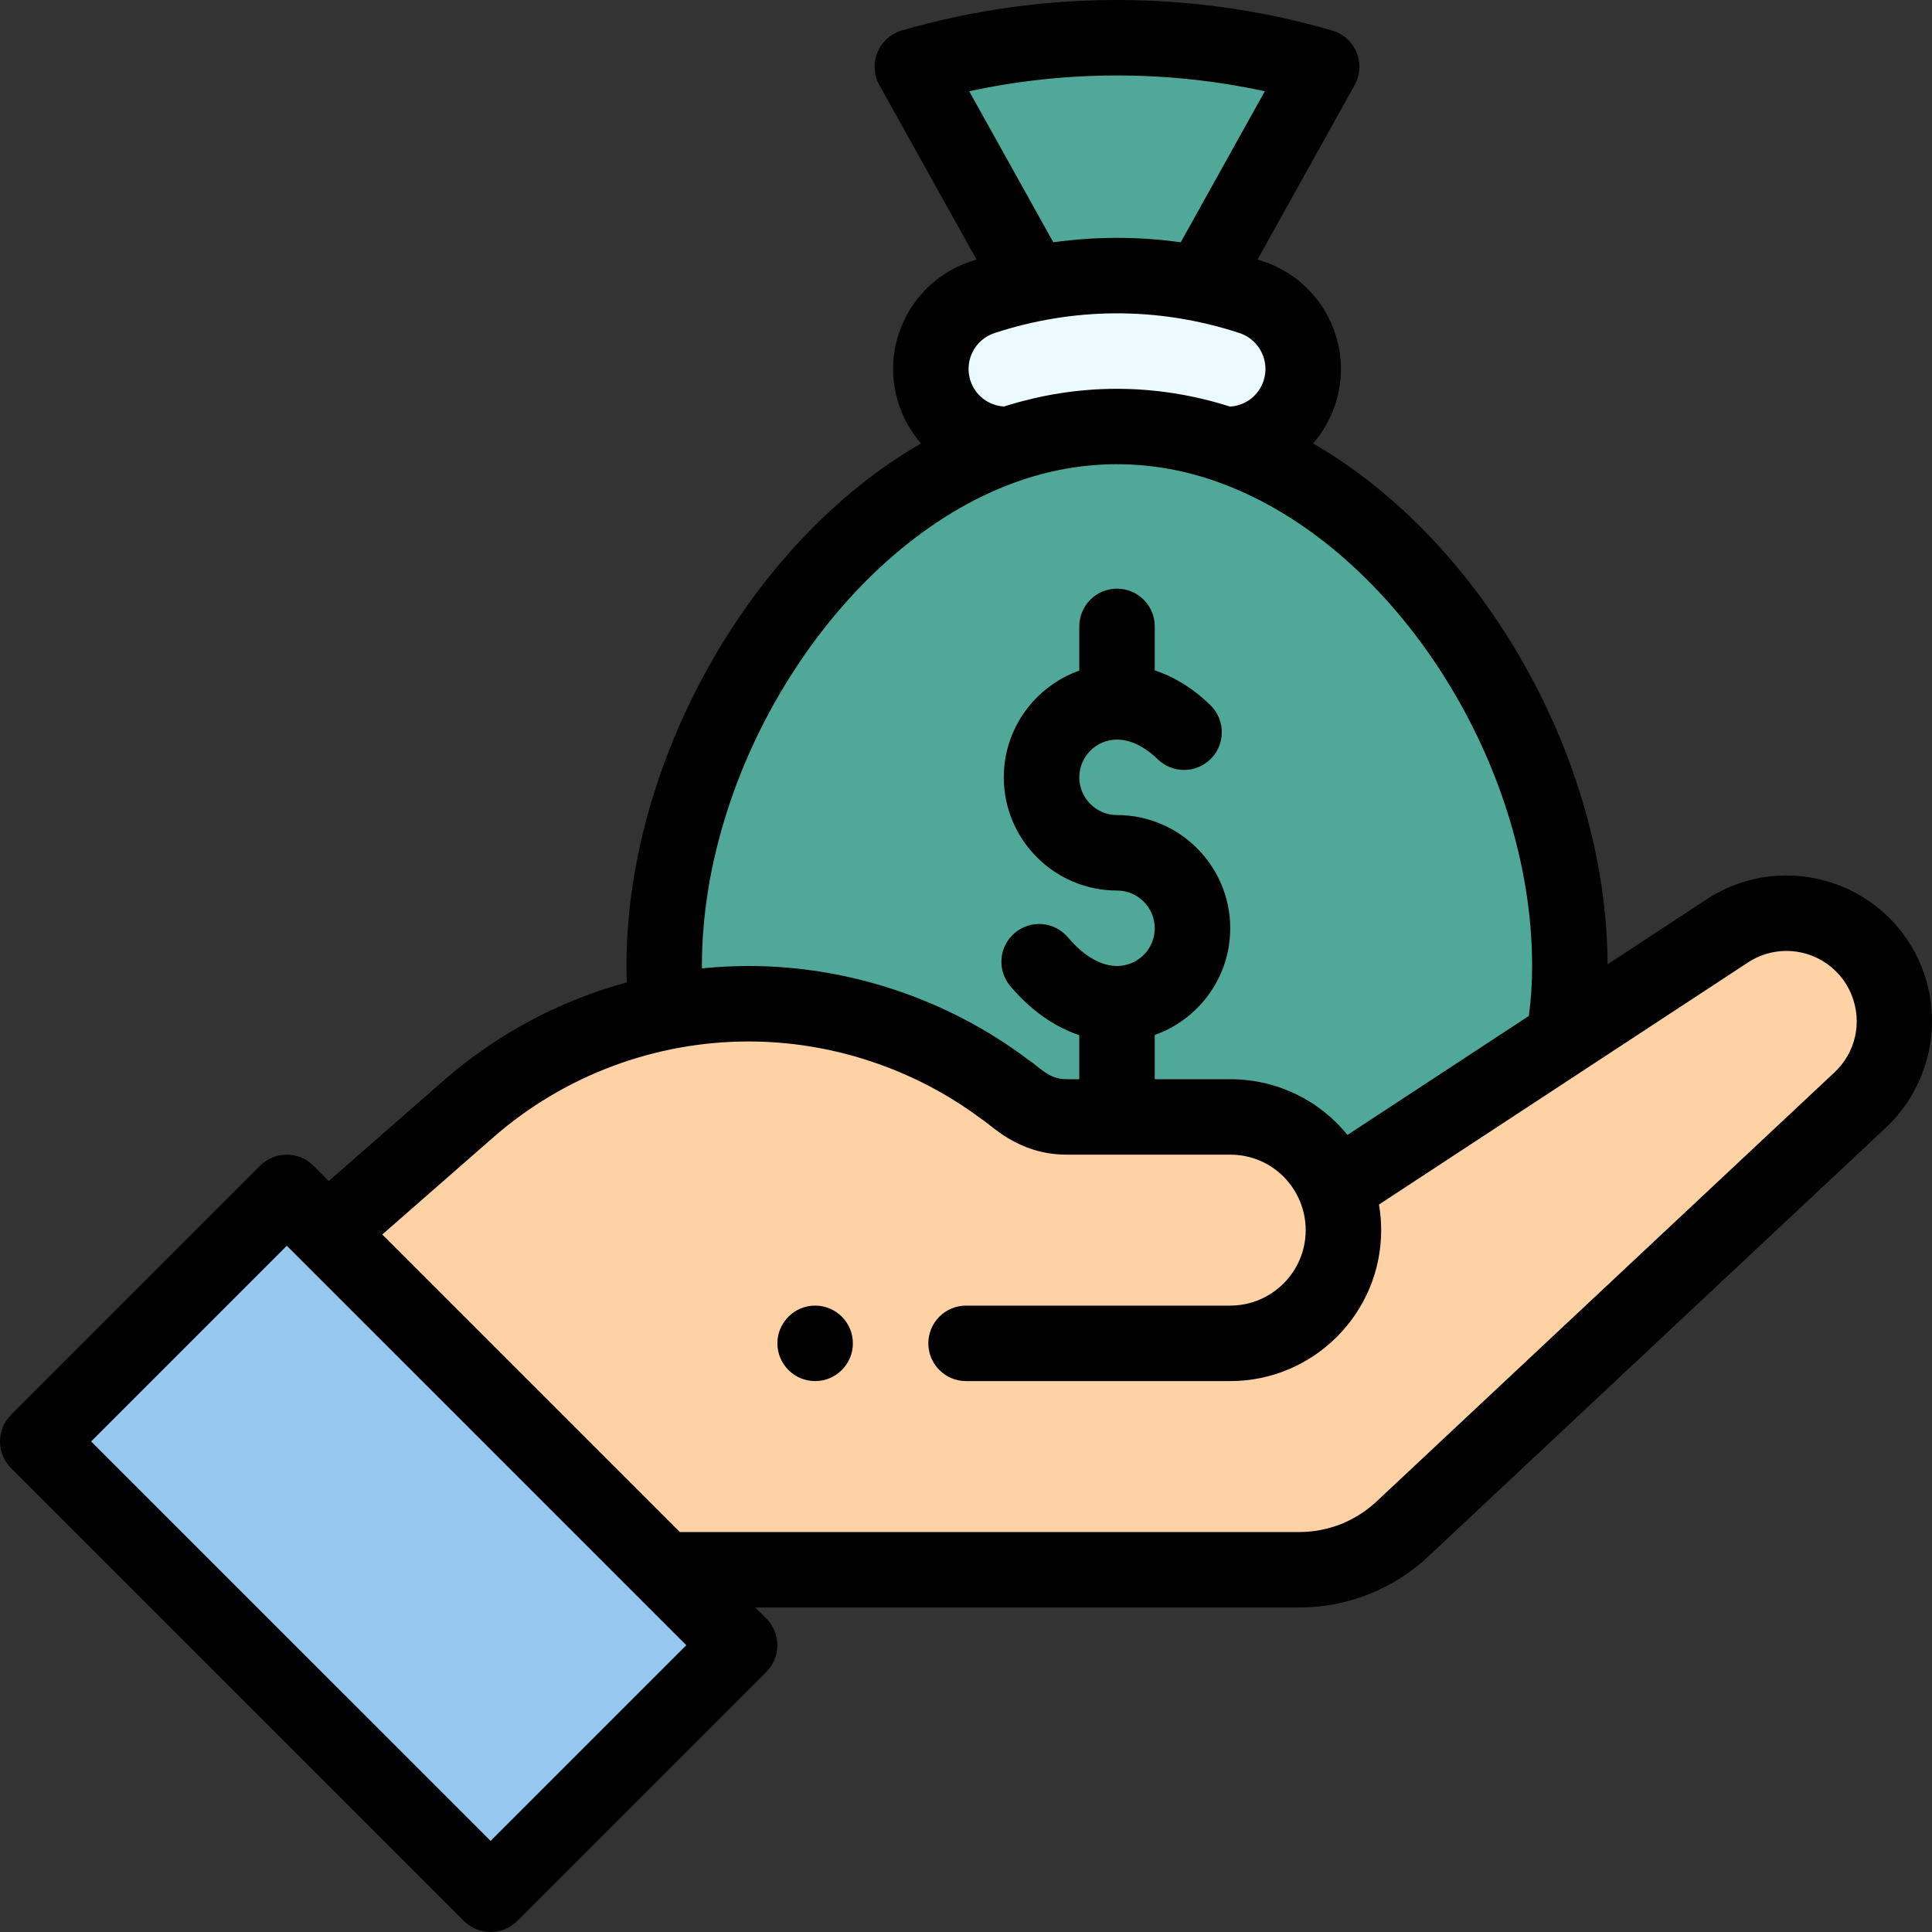 <svg width="80" height="80" viewBox="0 0 80 80" fill="none" xmlns="http://www.w3.org/2000/svg">
<rect x="0" y="0" width="80" height="80" fill="#333333" stroke="none"/>
<path d="M46.254 17.656C35.884 17.656 27.502 29.664 27.502 40C27.502 40.664 27.537 41.295 27.604 41.892V41.894L55.292 49.196H55.294L55.295 49.194L64.735 43C64.913 42.086 65.005 41.089 65.005 40C65.005 29.642 56.607 17.656 46.254 17.656Z" fill="#4FA898"/>
<path d="M55.294 49.196L55.295 49.194C55.311 49.183 71.573 38.514 71.604 38.494C73.967 37.017 77.089 38.038 78.123 40.623C78.811 42.341 78.37 44.302 77.015 45.559L58.053 63.329C56.897 64.403 55.378 65 53.8 65H27.502L13.544 51.042L19.393 45.925C22.61 43.108 26.742 41.562 31.001 41.562C34.816 41.562 38.528 42.8 41.58 45.087C42.046 45.37 42.756 46.25 44.171 46.25H50.942C52.915 46.25 54.603 47.469 55.292 49.196H55.294Z" fill="#FED2A4"/>
<path d="M46.254 1.562C43.29 1.562 40.457 1.986 37.78 2.764L42.786 11.756H49.721L54.728 2.764C52.051 1.986 49.218 1.562 46.254 1.562Z" fill="#4FA898"/>
<path d="M51.815 12.307C48.172 11.114 44.338 11.113 40.692 12.307C39.055 12.847 38.161 14.613 38.7 16.253C39.113 17.505 40.233 18.314 41.474 18.392L41.513 18.502L50.784 18.428L50.793 18.401C52.124 18.422 53.37 17.583 53.807 16.253C54.346 14.613 53.453 12.847 51.815 12.307Z" fill="#EAFAFF"/>
<path d="M30.628 68.125L20.315 78.438L1.563 59.688L11.877 49.375C17.067 54.565 27.531 65.028 30.628 68.125Z" fill="#96C8EF"/>
<path d="M33.753 57.188C34.615 57.188 35.316 56.487 35.316 55.625C35.316 54.763 34.615 54.062 33.753 54.062C32.891 54.062 32.19 54.763 32.19 55.625C32.19 56.487 32.891 57.188 33.753 57.188Z" fill="black"/>
<path d="M0.458 60.792L19.209 79.542C19.82 80.153 20.808 80.153 21.419 79.542L31.732 69.23C32.342 68.619 32.342 67.631 31.732 67.02L31.274 66.562H53.799C55.777 66.562 57.665 65.821 59.121 64.47L78.078 46.704C79.893 45.019 80.494 42.342 79.573 40.043C78.908 38.38 77.549 37.106 75.846 36.55C74.143 35.993 72.295 36.219 70.775 37.169C70.766 37.175 66.567 39.93 66.567 39.93C66.538 31.46 61.419 22.428 54.371 18.362C54.774 17.9 55.09 17.353 55.291 16.741C56.098 14.288 54.757 11.633 52.3 10.822C52.224 10.796 52.147 10.773 52.07 10.749L56.092 3.524C56.324 3.109 56.353 2.61 56.172 2.17C55.992 1.73 55.62 1.396 55.163 1.264C52.279 0.425 49.281 0 46.253 0C43.226 0 40.227 0.425 37.343 1.263C36.886 1.396 36.515 1.73 36.334 2.17C36.153 2.61 36.182 3.109 36.414 3.524L40.437 10.749C40.359 10.774 40.281 10.797 40.202 10.823C37.749 11.633 36.409 14.287 37.216 16.742C37.417 17.353 37.736 17.898 38.139 18.361C30.987 22.487 25.939 31.612 25.939 40C25.939 40.229 25.945 40.455 25.952 40.679C23.154 41.442 20.551 42.833 18.363 44.749L13.614 48.904L12.981 48.27C12.37 47.66 11.381 47.66 10.771 48.27L0.458 58.583C-0.153 59.193 -0.153 60.182 0.458 60.792ZM40.133 3.779C42.135 3.344 44.186 3.125 46.253 3.125C48.321 3.125 50.372 3.344 52.374 3.779L48.892 10.033C47.136 9.788 45.369 9.788 43.615 10.033L40.133 3.779ZM41.178 13.791C44.384 12.742 47.88 12.663 51.324 13.79C52.144 14.061 52.592 14.947 52.322 15.765C52.12 16.381 51.57 16.799 50.934 16.836C47.852 15.856 44.652 15.854 41.572 16.833C41.572 16.833 41.572 16.833 41.572 16.833C40.929 16.793 40.384 16.373 40.184 15.765C39.915 14.946 40.362 14.06 41.178 13.791ZM42.042 19.971C44.752 18.995 47.559 18.972 50.275 19.905C57.535 22.402 63.442 31.416 63.442 40C63.442 40.727 63.396 41.421 63.306 42.069L55.795 46.996C54.632 45.556 52.87 44.688 50.941 44.688H47.816V42.856C49.635 42.211 50.941 40.474 50.941 38.438C50.941 35.853 48.838 33.75 46.253 33.75C45.392 33.75 44.691 33.049 44.691 32.188C44.691 31.326 45.392 30.625 46.253 30.625C46.807 30.625 47.391 30.908 47.943 31.442C48.564 32.042 49.553 32.025 50.153 31.406C50.753 30.785 50.737 29.796 50.116 29.196C49.324 28.428 48.53 27.994 47.816 27.758V25.938C47.816 25.075 47.116 24.375 46.253 24.375C45.39 24.375 44.691 25.075 44.691 25.938V27.769C42.872 28.414 41.565 30.151 41.565 32.188C41.565 34.772 43.668 36.875 46.253 36.875C47.115 36.875 47.816 37.576 47.816 38.438C47.816 39.299 47.115 40 46.253 40C45.586 40 44.865 39.58 44.224 38.818C43.669 38.157 42.683 38.072 42.023 38.627C41.362 39.183 41.277 40.169 41.832 40.829C42.667 41.822 43.65 42.515 44.691 42.864V44.688H44.171C43.403 44.688 43.058 44.187 42.517 43.837C39.215 41.363 35.126 40 31.001 40C30.355 40 29.709 40.034 29.066 40.099C29.066 40.066 29.064 40.034 29.064 40C29.064 31.536 34.886 22.552 42.042 19.971ZM20.421 47.1C23.357 44.529 27.13 43.125 31.001 43.125C34.454 43.125 37.878 44.266 40.641 46.337C41.039 46.57 42.149 47.812 44.17 47.812H50.941C52.72 47.812 54.066 49.258 54.066 50.938C54.066 52.66 52.664 54.062 50.941 54.062H40.003C39.14 54.062 38.44 54.762 38.44 55.625C38.44 56.488 39.14 57.188 40.003 57.188H50.941C54.387 57.188 57.191 54.383 57.191 50.938C57.191 50.579 57.16 50.226 57.1 49.878L72.445 39.811C73.175 39.36 74.06 39.254 74.876 39.52C75.696 39.789 76.351 40.402 76.672 41.204C77.123 42.33 76.84 43.59 75.946 44.42L56.989 62.184C56.119 62.993 54.986 63.438 53.799 63.438H28.149L15.829 51.118L20.421 47.1ZM11.876 51.584L28.418 68.125L20.314 76.228L3.772 59.688L11.876 51.584Z" fill="black"/>
</svg>
